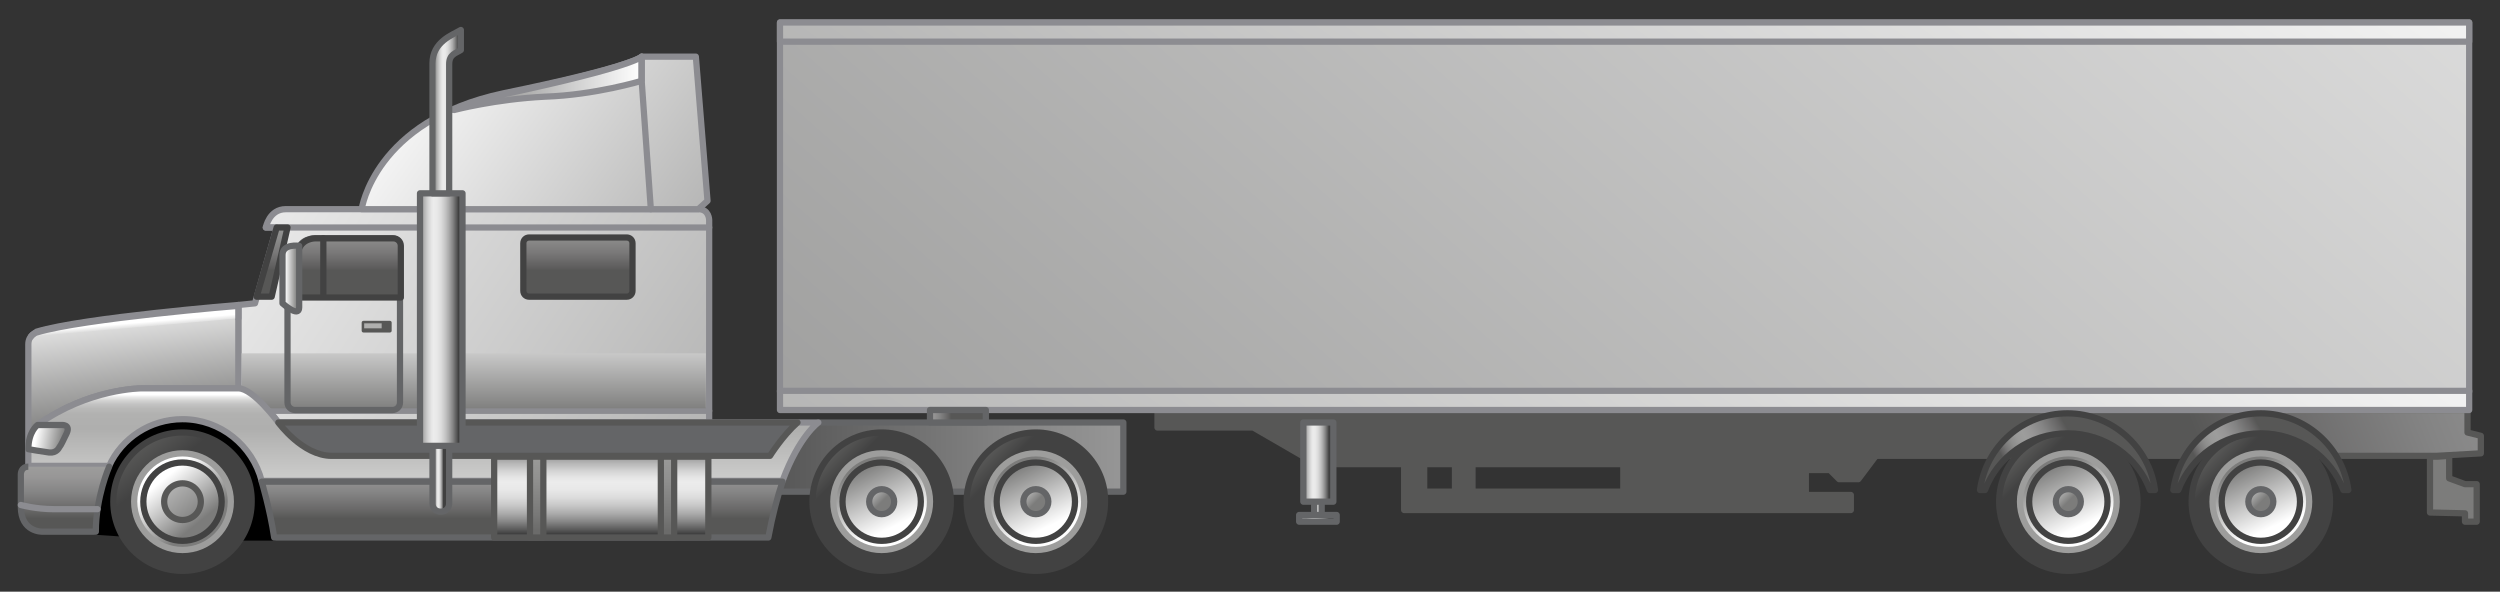 <?xml version="1.0" encoding="utf-8"?>

<!-- Copyright 2016 Siemens AG -->

<!-- Generator: Adobe Illustrator 16.0.4, SVG Export Plug-In . SVG Version: 6.00 Build 0)  -->
<!DOCTYPE svg PUBLIC "-//W3C//DTD SVG 1.1//EN" "http://www.w3.org/Graphics/SVG/1.1/DTD/svg11.dtd">
<svg version="1.1" id="_x31_8_Wheeler_Truck" xmlns="http://www.w3.org/2000/svg" xmlns:xlink="http://www.w3.org/1999/xlink"
	 x="0px" y="0px" width="300px" height="71px" viewBox="0 0 300 71" enable-background="new 0 0 300 71" xml:space="preserve">
<rect x="0" y="0" width="300" height="71" fill="#333333" stroke="none"/>
<g id="Trailer">
	<g id="Sub-Construction_3_">
		
			<linearGradient id="Shape_1_" gradientUnits="userSpaceOnUse" x1="-42.824" y1="2.923" x2="42.685" y2="36.55" gradientTransform="matrix(-1 0 0 1 300 0)">
			<stop  offset="0" style="stop-color:#575756"/>
			<stop  offset="1.586480e-02" style="stop-color:#5D5C5C"/>
			<stop  offset="0.117" style="stop-color:#797878"/>
			<stop  offset="0.218" style="stop-color:#8D8D8C"/>
			<stop  offset="0.319" style="stop-color:#999998"/>
			<stop  offset="0.418" style="stop-color:#9D9D9C"/>
			<stop  offset="0.54" style="stop-color:#979696"/>
			<stop  offset="0.712" style="stop-color:#848484"/>
			<stop  offset="0.913" style="stop-color:#676666"/>
			<stop  offset="1" style="stop-color:#575756"/>
		</linearGradient>
		
			<path id="Shape_16_" fill="url(#Shape_1_)" stroke="#575756" stroke-width="0.75" stroke-linecap="round" stroke-linejoin="round" stroke-miterlimit="10" d="
			M138.9,49.2v2.1h11.5l7.6,4.4h10.5v5.5h53.6v-1.8h-5.4v-3h2.9l1.1,1.1h2.3l2.1-2.8h67.3l5.3-0.3v-2.1l-1.6-0.4v-2.7H138.9z
			 M176.7,55.7h18.1v3.3h-18.1V55.7z M170.9,55.7h3.7v3.3h-3.7V55.7z"/>
		
			<polygon id="Backlight__x2B__Number_Plate_3_" fill="#7C7C7B" stroke="#575756" stroke-width="0.75" stroke-linecap="round" stroke-linejoin="round" stroke-miterlimit="10" points="
			291.6,54.8 291.6,61.5 295.8,61.6 295.8,62.6 297.2,62.6 297.2,58.1 295.8,58.1 293.9,57.4 293.9,54.7 292.5,54.8 		"/>
	</g>
	<linearGradient id="Upright_1_" gradientUnits="userSpaceOnUse" x1="156.754" y1="56.672" x2="159.47" y2="56.672">
		<stop  offset="0" style="stop-color:#A5A5A5"/>
		<stop  offset="4.758149e-02" style="stop-color:#B5B5B5"/>
		<stop  offset="0.151" style="stop-color:#D3D3D3"/>
		<stop  offset="0.239" style="stop-color:#E5E5E5"/>
		<stop  offset="0.302" style="stop-color:#ECECEC"/>
		<stop  offset="0.407" style="stop-color:#E8E8E8"/>
		<stop  offset="0.514" style="stop-color:#DCDCDC"/>
		<stop  offset="0.621" style="stop-color:#C7C7C7"/>
		<stop  offset="0.729" style="stop-color:#ABABAB"/>
		<stop  offset="0.838" style="stop-color:#868686"/>
		<stop  offset="0.945" style="stop-color:#5A5A5A"/>
		<stop  offset="1" style="stop-color:#404040"/>
	</linearGradient>
	
		<path id="Upright_3_" fill="url(#Upright_1_)" stroke="#646567" stroke-width="0.75" stroke-linecap="round" stroke-linejoin="round" stroke-miterlimit="10" d="
		M160,60.2h-3.6v-9.5h3.6V60.2z M158.6,60.2h-0.9v1.6h0.9V60.2z M160.4,61.8h-4.5v0.8h4.5V61.8z"/>
	<g id="Double_Wheels">
		<g id="Wheel_Right">
			
				<linearGradient id="Tire_1_" gradientUnits="userSpaceOnUse" x1="52.998" y1="54.575" x2="54.63" y2="56.206" gradientTransform="matrix(1 0 0 1 212.656 0)">
				<stop  offset="0" style="stop-color:#575756"/>
				<stop  offset="1" style="stop-color:#424242"/>
			</linearGradient>
			
				<path id="Tire_12_" fill="url(#Tire_1_)" stroke="#424242" stroke-width="0.75" stroke-linecap="round" stroke-linejoin="round" stroke-miterlimit="10" d="
				M271.3,51.9c-4.6,0-8.3,3.7-8.3,8.3c0,4.6,3.7,8.3,8.3,8.3c4.6,0,8.3-3.7,8.3-8.3C279.6,55.7,275.9,51.9,271.3,51.9z M271.3,66
				c-3.2,0-5.8-2.6-5.8-5.8c0-3.2,2.6-5.8,5.8-5.8c3.2,0,5.8,2.6,5.8,5.8C277.1,63.4,274.5,66,271.3,66z"/>
			
				<linearGradient id="Rim_1_" gradientUnits="userSpaceOnUse" x1="60.046" y1="63.212" x2="56.658" y2="55.903" gradientTransform="matrix(1 0 0 1 212.656 0)">
				<stop  offset="0" style="stop-color:#FFFFFF"/>
				<stop  offset="1" style="stop-color:#7C7C7B"/>
			</linearGradient>
			
				<circle id="Rim_12_" fill="url(#Rim_1_)" stroke="#9D9D9C" stroke-width="0.75" stroke-linecap="round" stroke-linejoin="round" stroke-miterlimit="10" cx="271.3" cy="60.2" r="5.8"/>
			
				<circle id="Rim_Border_12_" fill="none" stroke="#424242" stroke-width="0.75" stroke-linecap="round" stroke-linejoin="round" stroke-miterlimit="10" cx="271.3" cy="60.2" r="4.7"/>
			
				<linearGradient id="Wheel_Hub_1_" gradientUnits="userSpaceOnUse" x1="56.211" y1="57.787" x2="58.657" y2="60.232" gradientTransform="matrix(1 0 0 1 212.656 0)">
				<stop  offset="0" style="stop-color:#FFFFFF"/>
				<stop  offset="1" style="stop-color:#7C7C7B"/>
			</linearGradient>
			
				<circle id="Wheel_Hub_12_" fill="url(#Wheel_Hub_1_)" stroke="#646567" stroke-width="0.75" stroke-linecap="round" stroke-linejoin="round" stroke-miterlimit="10" cx="271.3" cy="60.2" r="1.5"/>
		</g>
		<g id="Wheel_Left">
			
				<linearGradient id="Tire_2_" gradientUnits="userSpaceOnUse" x1="29.856" y1="54.575" x2="31.487" y2="56.206" gradientTransform="matrix(1 0 0 1 212.656 0)">
				<stop  offset="0" style="stop-color:#575756"/>
				<stop  offset="1" style="stop-color:#424242"/>
			</linearGradient>
			
				<path id="Tire_11_" fill="url(#Tire_2_)" stroke="#424242" stroke-width="0.75" stroke-linecap="round" stroke-linejoin="round" stroke-miterlimit="10" d="
				M248.2,51.9c-4.6,0-8.3,3.7-8.3,8.3c0,4.6,3.7,8.3,8.3,8.3c4.6,0,8.3-3.7,8.3-8.3C256.5,55.7,252.8,51.9,248.2,51.9z M248.2,66
				c-3.2,0-5.8-2.6-5.8-5.8c0-3.2,2.6-5.8,5.8-5.8c3.2,0,5.8,2.6,5.8,5.8C254,63.4,251.4,66,248.2,66z"/>
			
				<linearGradient id="Rim_2_" gradientUnits="userSpaceOnUse" x1="36.904" y1="63.211" x2="33.516" y2="55.903" gradientTransform="matrix(1 0 0 1 212.656 0)">
				<stop  offset="0" style="stop-color:#FFFFFF"/>
				<stop  offset="1" style="stop-color:#7C7C7B"/>
			</linearGradient>
			
				<circle id="Rim_11_" fill="url(#Rim_2_)" stroke="#9D9D9C" stroke-width="0.75" stroke-linecap="round" stroke-linejoin="round" stroke-miterlimit="10" cx="248.2" cy="60.2" r="5.8"/>
			
				<path id="Rim_Border_11_" fill="none" stroke="#424242" stroke-width="0.75" stroke-linecap="round" stroke-linejoin="round" stroke-miterlimit="10" d="
				M252.9,60.2c0,2.6-2.1,4.7-4.7,4.7c-2.6,0-4.7-2.1-4.7-4.7c0-2.6,2.1-4.7,4.7-4.7C250.8,55.5,252.9,57.6,252.9,60.2z"/>
			
				<linearGradient id="Wheel_Hub_2_" gradientUnits="userSpaceOnUse" x1="33.068" y1="57.787" x2="35.513" y2="60.232" gradientTransform="matrix(1 0 0 1 212.656 0)">
				<stop  offset="0" style="stop-color:#FFFFFF"/>
				<stop  offset="1" style="stop-color:#7C7C7B"/>
			</linearGradient>
			
				<circle id="Wheel_Hub_11_" fill="url(#Wheel_Hub_2_)" stroke="#646567" stroke-width="0.75" stroke-linecap="round" stroke-linejoin="round" stroke-miterlimit="10" cx="248.2" cy="60.2" r="1.5"/>
		</g>
	</g>
	<g id="Container_6_">
		
			<linearGradient id="Shape_Container_1_" gradientUnits="userSpaceOnUse" x1="-19.677" y1="-116.384" x2="229.434" y2="165.448" gradientTransform="matrix(-1 0 0 1 300 0)">
			<stop  offset="0" style="stop-color:#FFFFFF"/>
			<stop  offset="1" style="stop-color:#7C7C7B"/>
		</linearGradient>
		
			<rect id="Shape_Container_3_" x="93.6" y="2.7" fill="url(#Shape_Container_1_)" stroke="#8C8C91" stroke-width="0.75" stroke-linecap="round" stroke-linejoin="round" stroke-miterlimit="10" width="202.7" height="44.3"/>
		
			<linearGradient id="Base_1_" gradientUnits="userSpaceOnUse" x1="55.613" y1="-21.814" x2="206.102" y2="190.685" gradientTransform="matrix(-1 0 0 1 300 0)">
			<stop  offset="0" style="stop-color:#FFFFFF"/>
			<stop  offset="1" style="stop-color:#7C7C7B"/>
		</linearGradient>
		
			<rect id="Base_3_" x="93.6" y="46.9" fill="url(#Base_1_)" stroke="#8C8C91" stroke-width="0.75" stroke-linecap="round" stroke-linejoin="round" stroke-miterlimit="10" width="202.7" height="2.3"/>
		
			<linearGradient id="Top_1_" gradientUnits="userSpaceOnUse" x1="55.614" y1="-66.01" x2="206.1" y2="146.485" gradientTransform="matrix(-1 0 0 1 300 0)">
			<stop  offset="0" style="stop-color:#FFFFFF"/>
			<stop  offset="1" style="stop-color:#7C7C7B"/>
		</linearGradient>
		
			<rect id="Top" x="93.6" y="2.7" fill="url(#Top_1_)" stroke="#8C8C91" stroke-width="0.75" stroke-linecap="round" stroke-linejoin="round" stroke-miterlimit="10" width="202.7" height="2.3"/>
	</g>
	<g id="Fenders_3_">
		
			<linearGradient id="Fender_Right_1_" gradientUnits="userSpaceOnUse" x1="53.327" y1="59.378" x2="60.725" y2="55.207" gradientTransform="matrix(1 0 0 1 212.658 0)">
			<stop  offset="0" style="stop-color:#575756"/>
			<stop  offset="1.586480e-02" style="stop-color:#5D5C5C"/>
			<stop  offset="0.117" style="stop-color:#797878"/>
			<stop  offset="0.218" style="stop-color:#8D8D8C"/>
			<stop  offset="0.319" style="stop-color:#999998"/>
			<stop  offset="0.418" style="stop-color:#9D9D9C"/>
			<stop  offset="0.54" style="stop-color:#979696"/>
			<stop  offset="0.712" style="stop-color:#848484"/>
			<stop  offset="0.913" style="stop-color:#676666"/>
			<stop  offset="1" style="stop-color:#575756"/>
		</linearGradient>
		
			<path id="Fender_Right_3_" fill="url(#Fender_Right_1_)" stroke="#424242" stroke-width="0.75" stroke-linecap="round" stroke-linejoin="round" stroke-miterlimit="10" d="
			M261.4,58.8c1.5-4,5.4-6.8,9.9-6.8c4.5,0,8.4,2.8,9.9,6.8h0.6c-0.7-5.2-5.2-9.2-10.5-9.2c-5.4,0-9.8,4-10.5,9.2H261.4z"/>
		
			<linearGradient id="Fender_Left_1_" gradientUnits="userSpaceOnUse" x1="30.185" y1="59.379" x2="37.583" y2="55.208" gradientTransform="matrix(1 0 0 1 212.658 0)">
			<stop  offset="0" style="stop-color:#575756"/>
			<stop  offset="1.586480e-02" style="stop-color:#5D5C5C"/>
			<stop  offset="0.117" style="stop-color:#797878"/>
			<stop  offset="0.218" style="stop-color:#8D8D8C"/>
			<stop  offset="0.319" style="stop-color:#999998"/>
			<stop  offset="0.418" style="stop-color:#9D9D9C"/>
			<stop  offset="0.54" style="stop-color:#979696"/>
			<stop  offset="0.712" style="stop-color:#848484"/>
			<stop  offset="0.913" style="stop-color:#676666"/>
			<stop  offset="1" style="stop-color:#575756"/>
		</linearGradient>
		
			<path id="Fender_Left_3_" fill="url(#Fender_Left_1_)" stroke="#424242" stroke-width="0.75" stroke-linecap="round" stroke-linejoin="round" stroke-miterlimit="10" d="
			M238.2,58.8c1.5-4,5.4-6.8,9.9-6.8c4.5,0,8.4,2.8,9.9,6.8h0.6c-0.7-5.2-5.2-9.2-10.5-9.2c-5.4,0-9.8,4-10.5,9.2H238.2z"/>
	</g>
</g>
<g id="Trailer_Tractor">
	
		<linearGradient id="Base_Trailer_Connection_1_" gradientUnits="userSpaceOnUse" x1="-38.398" y1="54.857" x2="219.047" y2="54.857" gradientTransform="matrix(-1 0 0 1 300 0)">
		<stop  offset="0" style="stop-color:#A5A5A5"/>
		<stop  offset="4.758149e-02" style="stop-color:#B5B5B5"/>
		<stop  offset="0.151" style="stop-color:#D3D3D3"/>
		<stop  offset="0.239" style="stop-color:#E5E5E5"/>
		<stop  offset="0.302" style="stop-color:#ECECEC"/>
		<stop  offset="0.407" style="stop-color:#E8E8E8"/>
		<stop  offset="0.514" style="stop-color:#DCDCDC"/>
		<stop  offset="0.621" style="stop-color:#C7C7C7"/>
		<stop  offset="0.729" style="stop-color:#ABABAB"/>
		<stop  offset="0.838" style="stop-color:#868686"/>
		<stop  offset="0.945" style="stop-color:#5A5A5A"/>
		<stop  offset="1" style="stop-color:#404040"/>
	</linearGradient>
	
		<path id="Base_Trailer_Connection_3_" fill="url(#Base_Trailer_Connection_1_)" stroke="#646567" stroke-width="0.75" stroke-linecap="round" stroke-linejoin="round" stroke-miterlimit="10" d="
		M93.9,57.7c1.9-5.4,4.3-7,4.3-7h36.6V59H93.5C93.6,58.6,93.7,58.1,93.9,57.7z"/>
	<linearGradient id="Shape_Cabin_1_" gradientUnits="userSpaceOnUse" x1="30.76" y1="19.466" x2="137.035" y2="89.44">
		<stop  offset="0" style="stop-color:#EDEDED"/>
		<stop  offset="1" style="stop-color:#7C7C7B"/>
	</linearGradient>
	
		<path id="Shape_Cabin_3_" fill="url(#Shape_Cabin_1_)" stroke="#8C8C91" stroke-width="0.75" stroke-linecap="round" stroke-linejoin="round" stroke-miterlimit="10" d="
		M83.8,25.1c0,0-47.5,0-49.5,0c-2,0-2.4,2.2-2.4,2.2h1.3l-2.6,9.1l-2,0.2v10c1.8,0,4.8,4.1,4.8,4.1h51.7V26.4
		C85.1,26.4,85.1,25.1,83.8,25.1z"/>
	
		<linearGradient id="Devider_Line_Cabin_Below_1_" gradientUnits="userSpaceOnUse" x1="214.919" y1="49.31" x2="267.757" y2="49.31" gradientTransform="matrix(-1 0 0 1 300 0)">
		<stop  offset="0" style="stop-color:#FFFFFF"/>
		<stop  offset="1" style="stop-color:#7C7C7B"/>
	</linearGradient>
	
		<line id="Devider_Line_Cabin_Below_3_" fill="url(#Devider_Line_Cabin_Below_1_)" stroke="#8C8C91" stroke-width="0.75" stroke-linecap="round" stroke-linejoin="round" stroke-miterlimit="10" x1="32.2" y1="49.3" x2="85.1" y2="49.3"/>
	<g id="Engine_Hood_3_">
		
			<linearGradient id="Shape_2_" gradientUnits="userSpaceOnUse" x1="285.232" y1="34.655" x2="283.32" y2="51.318" gradientTransform="matrix(-1 0 0 1 300 0)">
			<stop  offset="0" style="stop-color:#FFFFFF"/>
			<stop  offset="1" style="stop-color:#7C7C7B"/>
		</linearGradient>
		
			<path id="Shape_25_" fill="url(#Shape_2_)" stroke="#8C8C91" stroke-width="0.75" stroke-linecap="round" stroke-linejoin="round" stroke-miterlimit="10" d="
			M3.4,41.3v12.6c0-2.1,1.1-2.9,1.1-2.9c6.1-4.4,12.5-4.4,12.5-4.4s9.8,0,11.6,0v-10c0,0-18.6,1.5-24.2,3.2
			C4.4,39.9,3.4,40.2,3.4,41.3z"/>
		
			<linearGradient id="Top_2_" gradientUnits="userSpaceOnUse" x1="283.826" y1="38.741" x2="283.629" y2="41.076" gradientTransform="matrix(-1 0 0 1 300 0)">
			<stop  offset="0" style="stop-color:#FFFFFF"/>
			<stop  offset="1" style="stop-color:#7C7C7B"/>
		</linearGradient>
		
			<path id="Top_14_" fill="url(#Top_2_)" stroke="#8C8C91" stroke-width="0.75" stroke-linecap="round" stroke-linejoin="round" stroke-miterlimit="10" d="
			M28.6,38.2v-1.5c0,0-18.6,1.5-24.2,3.2c0,0-0.4,0.1-0.7,0.5"/>
	</g>
	
		<linearGradient id="Trailer_Connection_1_" gradientUnits="userSpaceOnUse" x1="190.709" y1="49.976" x2="195.412" y2="49.976" gradientTransform="matrix(1 0 0 1 -81.263 0)">
		<stop  offset="0" style="stop-color:#575756"/>
		<stop  offset="1.586480e-02" style="stop-color:#5D5C5C"/>
		<stop  offset="0.117" style="stop-color:#797878"/>
		<stop  offset="0.218" style="stop-color:#8D8D8C"/>
		<stop  offset="0.319" style="stop-color:#999998"/>
		<stop  offset="0.418" style="stop-color:#9D9D9C"/>
		<stop  offset="0.54" style="stop-color:#979696"/>
		<stop  offset="0.712" style="stop-color:#848484"/>
		<stop  offset="0.913" style="stop-color:#676666"/>
		<stop  offset="1" style="stop-color:#575756"/>
	</linearGradient>
	
		<rect id="Trailer_Connection_3_" x="111.6" y="49.2" fill="url(#Trailer_Connection_1_)" stroke="#646567" stroke-width="0.75" stroke-linecap="round" stroke-linejoin="round" stroke-miterlimit="10" width="6.7" height="1.5"/>
	<g id="Wind_Deflector">
		<linearGradient id="Shape_3_" gradientUnits="userSpaceOnUse" x1="48.302" y1="5.066" x2="108.108" y2="48.211">
			<stop  offset="0" style="stop-color:#FFFFFF"/>
			<stop  offset="1" style="stop-color:#7C7C7B"/>
		</linearGradient>
		
			<path id="Shape_17_" fill="url(#Shape_3_)" stroke="#8C8C91" stroke-width="0.75" stroke-linecap="round" stroke-linejoin="round" stroke-miterlimit="10" d="
			M43.4,25.1c0,0,1.5-10.6,17-13.9C76,8,77,6.8,77,6.8h6.5l1.4,17.3l-1.1,1H43.4z"/>
		
			<linearGradient id="Top_3_" gradientUnits="userSpaceOnUse" x1="223.001" y1="9.995" x2="245.542" y2="9.995" gradientTransform="matrix(-1 0 0 1 300 0)">
			<stop  offset="0" style="stop-color:#FFFFFF"/>
			<stop  offset="1" style="stop-color:#7C7C7B"/>
		</linearGradient>
		
			<path id="Top_13_" fill="url(#Top_3_)" stroke="#8C8C91" stroke-width="0.75" stroke-linecap="round" stroke-linejoin="round" stroke-miterlimit="10" d="
			M54.5,13.2c1.7-0.7,3.7-1.4,6-1.9C76,8,77,6.8,77,6.8v2.9c0,0-5.6,1.7-11.6,1.9C59.4,11.9,54.5,13.2,54.5,13.2z"/>
		
			<polyline id="Devider_Line_7_" fill="none" stroke="#8C8C91" stroke-width="0.75" stroke-linecap="round" stroke-linejoin="round" stroke-miterlimit="10" points="
			78.1,25.1 77,9.7 77,6.8 		"/>
	</g>
	
		<linearGradient id="Devider_Line_Roof_1_" gradientUnits="userSpaceOnUse" x1="214.919" y1="27.345" x2="268.111" y2="27.345" gradientTransform="matrix(-1 0 0 1 300 0)">
		<stop  offset="0" style="stop-color:#FFFFFF"/>
		<stop  offset="1" style="stop-color:#7C7C7B"/>
	</linearGradient>
	
		<line id="Devider_Line_Roof_3_" fill="url(#Devider_Line_Roof_1_)" stroke="#8C8C91" stroke-width="0.75" stroke-linecap="round" stroke-linejoin="round" stroke-miterlimit="10" x1="31.9" y1="27.3" x2="85.1" y2="27.3"/>
	<linearGradient id="Reflection_Cabin_1_" gradientUnits="userSpaceOnUse" x1="56.848" y1="39.007" x2="56.848" y2="49.396">
		<stop  offset="0" style="stop-color:#EDEDED"/>
		<stop  offset="1" style="stop-color:#7C7C7B"/>
	</linearGradient>
	<rect id="Reflection_Cabin" x="29" y="42.4" fill="url(#Reflection_Cabin_1_)" width="55.7" height="6.6"/>
	
		<path id="Wheel_Well_3_" stroke="#000000" stroke-width="0.75" stroke-linecap="round" stroke-linejoin="round" stroke-miterlimit="10" d="
		M11.5,63.8c0-4.2,1.6-7.8,1.6-7.8c1.6-3.3,4.9-5.6,8.8-5.6c4.6,0,8.4,3.1,9.5,7.4c0,0,0.9,3.3,1.5,6.7H21.8L11.5,63.8z"/>
	
		<linearGradient id="Front_Wing__x2B__Side_1_" gradientUnits="userSpaceOnUse" x1="249.24" y1="47.372" x2="249.24" y2="57.981" gradientTransform="matrix(-1 0 0 1 300 0)">
		<stop  offset="0" style="stop-color:#FFFFFF"/>
		<stop  offset="2.335571e-02" style="stop-color:#ECECEC"/>
		<stop  offset="6.033052e-02" style="stop-color:#D6D6D5"/>
		<stop  offset="0.103" style="stop-color:#C4C4C4"/>
		<stop  offset="0.155" style="stop-color:#B8B8B7"/>
		<stop  offset="0.224" style="stop-color:#B1B1B0"/>
		<stop  offset="0.387" style="stop-color:#AFAFAE"/>
		<stop  offset="1" style="stop-color:#CFCFCE"/>
	</linearGradient>
	
		<path id="Front_Wing__x2B__Side_3_" fill="url(#Front_Wing__x2B__Side_1_)" stroke="#8C8C91" stroke-width="0.75" stroke-linecap="round" stroke-linejoin="round" stroke-miterlimit="10" d="
		M4.5,51c6.1-4.4,12.5-4.4,12.5-4.4s9.8,0,11.6,0c1.8,0,4.8,4.1,4.8,4.1h64.8c0,0-2.3,1.6-4.3,7l-62.5,0c-1.1-4.2-4.9-7.4-9.5-7.4
		c-3.9,0-7.3,2.3-8.8,5.6H3.4v-2.1C3.4,51.7,4.5,51,4.5,51z"/>
	
		<linearGradient id="Bumper__x2B__Side_Below_1_" gradientUnits="userSpaceOnUse" x1="251.815" y1="51.514" x2="251.815" y2="62.219" gradientTransform="matrix(-1 0 0 1 300 0)">
		<stop  offset="0" style="stop-color:#575756"/>
		<stop  offset="1.586480e-02" style="stop-color:#5D5C5C"/>
		<stop  offset="0.117" style="stop-color:#797878"/>
		<stop  offset="0.218" style="stop-color:#8D8D8C"/>
		<stop  offset="0.319" style="stop-color:#999998"/>
		<stop  offset="0.418" style="stop-color:#9D9D9C"/>
		<stop  offset="0.54" style="stop-color:#979696"/>
		<stop  offset="0.712" style="stop-color:#848484"/>
		<stop  offset="0.913" style="stop-color:#676666"/>
		<stop  offset="1" style="stop-color:#575756"/>
	</linearGradient>
	
		<path id="Bumper__x2B__Side_Below_3_" fill="url(#Bumper__x2B__Side_Below_1_)" stroke="#646567" stroke-width="0.75" stroke-linecap="round" stroke-linejoin="round" stroke-miterlimit="10" d="
		M31.4,57.8l62.5,0c-0.6,1.8-1.2,4-1.7,6.7H32.9C32.4,61.1,31.4,57.8,31.4,57.8z M3.4,56c-0.9,0-0.9,0.9-0.9,0.9s0,1.7,0,3.9
		c0,3.1,2.6,3,2.6,3h6.4c0-4.2,1.6-7.8,1.6-7.8S4.3,56,3.4,56z"/>
	
		<path id="Devider_Line_Bumper_3_" fill="none" stroke="#8C8C91" stroke-width="0.75" stroke-linecap="round" stroke-linejoin="round" stroke-miterlimit="10" d="
		M2.5,60.6c0,0,1.8,0.5,4,0.5c2.2,0,5.2,0,5.2,0"/>
	<g id="Wheels">
		<g id="Double_Wheel_Right">
			
				<linearGradient id="Tire_3_" gradientUnits="userSpaceOnUse" x1="182.092" y1="54.575" x2="183.723" y2="56.206" gradientTransform="matrix(1 0 0 1 -63.423 0)">
				<stop  offset="0" style="stop-color:#575756"/>
				<stop  offset="1" style="stop-color:#424242"/>
			</linearGradient>
			
				<path id="Tire_13_" fill="url(#Tire_3_)" stroke="#424242" stroke-width="0.75" stroke-linecap="round" stroke-linejoin="round" stroke-miterlimit="10" d="
				M124.3,51.9c-4.6,0-8.3,3.7-8.3,8.3c0,4.6,3.7,8.3,8.3,8.3c4.6,0,8.3-3.7,8.3-8.3C132.7,55.7,128.9,51.9,124.3,51.9z M124.3,66
				c-3.2,0-5.8-2.6-5.8-5.8c0-3.2,2.6-5.8,5.8-5.8c3.2,0,5.8,2.6,5.8,5.8C130.1,63.4,127.5,66,124.3,66z"/>
			
				<linearGradient id="Rim_3_" gradientUnits="userSpaceOnUse" x1="189.14" y1="63.211" x2="185.752" y2="55.903" gradientTransform="matrix(1 0 0 1 -63.423 0)">
				<stop  offset="0" style="stop-color:#FFFFFF"/>
				<stop  offset="1" style="stop-color:#7C7C7B"/>
			</linearGradient>
			
				<circle id="Rim_13_" fill="url(#Rim_3_)" stroke="#9D9D9C" stroke-width="0.75" stroke-linecap="round" stroke-linejoin="round" stroke-miterlimit="10" cx="124.3" cy="60.2" r="5.8"/>
			
				<circle id="Rim_Border_13_" fill="none" stroke="#424242" stroke-width="0.75" stroke-linecap="round" stroke-linejoin="round" stroke-miterlimit="10" cx="124.3" cy="60.2" r="4.7"/>
			
				<linearGradient id="Wheel_Hub_3_" gradientUnits="userSpaceOnUse" x1="185.304" y1="57.787" x2="187.75" y2="60.232" gradientTransform="matrix(1 0 0 1 -63.423 0)">
				<stop  offset="0" style="stop-color:#FFFFFF"/>
				<stop  offset="1" style="stop-color:#7C7C7B"/>
			</linearGradient>
			
				<circle id="Wheel_Hub_13_" fill="url(#Wheel_Hub_3_)" stroke="#646567" stroke-width="0.75" stroke-linecap="round" stroke-linejoin="round" stroke-miterlimit="10" cx="124.3" cy="60.2" r="1.5"/>
		</g>
		<g id="Double_Wheel_Left">
			
				<linearGradient id="Tire_4_" gradientUnits="userSpaceOnUse" x1="198.773" y1="54.575" x2="200.404" y2="56.206" gradientTransform="matrix(1 0 0 1 -98.627 0)">
				<stop  offset="0" style="stop-color:#575756"/>
				<stop  offset="1" style="stop-color:#424242"/>
			</linearGradient>
			
				<path id="Tire_14_" fill="url(#Tire_4_)" stroke="#424242" stroke-width="0.75" stroke-linecap="round" stroke-linejoin="round" stroke-miterlimit="10" d="
				M105.8,51.9c-4.6,0-8.3,3.7-8.3,8.3c0,4.6,3.7,8.3,8.3,8.3c4.6,0,8.3-3.7,8.3-8.3C114.1,55.7,110.4,51.9,105.8,51.9z M105.8,66
				c-3.2,0-5.8-2.6-5.8-5.8c0-3.2,2.6-5.8,5.8-5.8c3.2,0,5.8,2.6,5.8,5.8C111.6,63.4,109,66,105.8,66z"/>
			
				<linearGradient id="Rim_4_" gradientUnits="userSpaceOnUse" x1="205.821" y1="63.211" x2="202.433" y2="55.903" gradientTransform="matrix(1 0 0 1 -98.627 0)">
				<stop  offset="0" style="stop-color:#FFFFFF"/>
				<stop  offset="1" style="stop-color:#7C7C7B"/>
			</linearGradient>
			
				<circle id="Rim_14_" fill="url(#Rim_4_)" stroke="#9D9D9C" stroke-width="0.75" stroke-linecap="round" stroke-linejoin="round" stroke-miterlimit="10" cx="105.8" cy="60.2" r="5.8"/>
			
				<circle id="Rim_Border_14_" fill="none" stroke="#424242" stroke-width="0.75" stroke-linecap="round" stroke-linejoin="round" stroke-miterlimit="10" cx="105.8" cy="60.2" r="4.7"/>
			
				<linearGradient id="Wheel_Hub_4_" gradientUnits="userSpaceOnUse" x1="201.985" y1="57.787" x2="204.431" y2="60.233" gradientTransform="matrix(1 0 0 1 -98.627 0)">
				<stop  offset="0" style="stop-color:#FFFFFF"/>
				<stop  offset="1" style="stop-color:#7C7C7B"/>
			</linearGradient>
			
				<circle id="Wheel_Hub_14_" fill="url(#Wheel_Hub_4_)" stroke="#646567" stroke-width="0.75" stroke-linecap="round" stroke-linejoin="round" stroke-miterlimit="10" cx="105.8" cy="60.2" r="1.5"/>
		</g>
		<g id="Wheel_Front_Drive">
			
				<linearGradient id="Tire_5_" gradientUnits="userSpaceOnUse" x1="275.009" y1="53.763" x2="277.338" y2="56.797" gradientTransform="matrix(1 0 0 1 -258.047 0)">
				<stop  offset="0" style="stop-color:#575756"/>
				<stop  offset="1" style="stop-color:#424242"/>
			</linearGradient>
			
				<path id="Tire_15_" fill="url(#Tire_5_)" stroke="#424242" stroke-width="0.75" stroke-linecap="round" stroke-linejoin="round" stroke-miterlimit="10" d="
				M21.9,51.9c-4.6,0-8.3,3.7-8.3,8.3c0,4.6,3.7,8.3,8.3,8.3c4.6,0,8.3-3.7,8.3-8.3C30.3,55.7,26.5,51.9,21.9,51.9z M21.9,66
				c-3.2,0-5.8-2.6-5.8-5.8c0-3.2,2.6-5.8,5.8-5.8c3.2,0,5.8,2.6,5.8,5.8C27.7,63.4,25.1,66,21.9,66z"/>
			
				<linearGradient id="Rim_5_" gradientUnits="userSpaceOnUse" x1="277.736" y1="57.467" x2="281.94" y2="62.659" gradientTransform="matrix(1 0 0 1 -258.047 0)">
				<stop  offset="0" style="stop-color:#FFFFFF"/>
				<stop  offset="1" style="stop-color:#7C7C7B"/>
			</linearGradient>
			
				<circle id="Rim_15_" fill="url(#Rim_5_)" stroke="#9D9D9C" stroke-width="0.75" stroke-linecap="round" stroke-linejoin="round" stroke-miterlimit="10" cx="21.9" cy="60.2" r="5.8"/>
			
				<circle id="Rim_Border_15_" fill="none" stroke="#424242" stroke-width="0.75" stroke-linecap="round" stroke-linejoin="round" stroke-miterlimit="10" cx="21.9" cy="60.2" r="4.7"/>
			<linearGradient id="Wheel_Hub_5_" gradientUnits="userSpaceOnUse" x1="15.627" y1="52.821" x2="23.973" y2="62.637">
				<stop  offset="0" style="stop-color:#FFFFFF"/>
				<stop  offset="1" style="stop-color:#7C7C7B"/>
			</linearGradient>
			
				<circle id="Wheel_Hub_15_" fill="url(#Wheel_Hub_5_)" stroke="#575756" stroke-width="0.75" stroke-linecap="round" stroke-linejoin="round" stroke-miterlimit="10" cx="21.9" cy="60.2" r="2.2"/>
		</g>
	</g>
	
		<path id="Application_Side" fill="#646567" stroke="#575756" stroke-width="0.75" stroke-linecap="round" stroke-linejoin="round" stroke-miterlimit="10" d="
		M33.4,50.7c0,0,2.9,4,6.4,4c2.7,0,52.6,0,52.6,0s1.5-2.4,3.3-4H33.4z"/>
	<g id="Tank_3_">
		
			<linearGradient id="Shape_4_" gradientUnits="userSpaceOnUse" x1="227.792" y1="55.147" x2="227.792" y2="64.043" gradientTransform="matrix(-1 0 0 1 300 0)">
			<stop  offset="0" style="stop-color:#A5A5A5"/>
			<stop  offset="4.758149e-02" style="stop-color:#B5B5B5"/>
			<stop  offset="0.151" style="stop-color:#D3D3D3"/>
			<stop  offset="0.239" style="stop-color:#E5E5E5"/>
			<stop  offset="0.302" style="stop-color:#ECECEC"/>
			<stop  offset="0.407" style="stop-color:#E8E8E8"/>
			<stop  offset="0.514" style="stop-color:#DCDCDC"/>
			<stop  offset="0.621" style="stop-color:#C7C7C7"/>
			<stop  offset="0.729" style="stop-color:#ABABAB"/>
			<stop  offset="0.838" style="stop-color:#868686"/>
			<stop  offset="0.945" style="stop-color:#5A5A5A"/>
			<stop  offset="1" style="stop-color:#404040"/>
		</linearGradient>
		
			<rect id="Shape_18_" x="59.3" y="54.8" fill="url(#Shape_4_)" stroke="#575756" stroke-width="0.75" stroke-linecap="round" stroke-linejoin="round" stroke-miterlimit="10" width="25.7" height="9.7"/>
		
			<linearGradient id="Fastenings_1_" gradientUnits="userSpaceOnUse" x1="227.792" y1="54.733" x2="227.792" y2="63.692" gradientTransform="matrix(-1 0 0 1 300 0)">
			<stop  offset="0" style="stop-color:#9A9A99"/>
			<stop  offset="0.295" style="stop-color:#919190"/>
			<stop  offset="0.777" style="stop-color:#797978"/>
			<stop  offset="1" style="stop-color:#6B6B6A"/>
		</linearGradient>
		
			<path id="Fastenings_3_" fill="url(#Fastenings_1_)" stroke="#575756" stroke-width="0.75" stroke-linecap="round" stroke-linejoin="round" stroke-miterlimit="10" d="
			M79.3,54.8h1.6v9.7h-1.6V54.8z M63.6,64.5h1.6v-9.7h-1.6V64.5z"/>
	</g>
	
		<path id="Door_3_" fill="none" stroke="#646567" stroke-width="0.75" stroke-linecap="round" stroke-linejoin="round" stroke-miterlimit="10" d="
		M34.5,35.6v12.7c0,0.5,0.4,0.9,0.9,0.9h11.7c0.5,0,0.9-0.4,0.9-0.9V29.5c0-0.5-0.4-0.9-0.9-0.9h-9.4c0,0-1.6,0-2,1.5
		C35.3,32,34.5,35.6,34.5,35.6z"/>
	<g id="Exhaust_System_3_">
		
			<linearGradient id="Muffler_Elbow_1_" gradientUnits="userSpaceOnUse" x1="251.447" y1="57.408" x2="252.388" y2="57.408" gradientTransform="matrix(1 0 0 1 -199.185 0)">
			<stop  offset="0" style="stop-color:#A5A5A5"/>
			<stop  offset="4.758149e-02" style="stop-color:#B5B5B5"/>
			<stop  offset="0.151" style="stop-color:#D3D3D3"/>
			<stop  offset="0.239" style="stop-color:#E5E5E5"/>
			<stop  offset="0.302" style="stop-color:#ECECEC"/>
			<stop  offset="0.407" style="stop-color:#E8E8E8"/>
			<stop  offset="0.514" style="stop-color:#DCDCDC"/>
			<stop  offset="0.621" style="stop-color:#C7C7C7"/>
			<stop  offset="0.729" style="stop-color:#ABABAB"/>
			<stop  offset="0.838" style="stop-color:#868686"/>
			<stop  offset="0.945" style="stop-color:#5A5A5A"/>
			<stop  offset="1" style="stop-color:#404040"/>
		</linearGradient>
		
			<path id="Muffler_Elbow" fill="url(#Muffler_Elbow_1_)" stroke="#646567" stroke-width="0.75" stroke-linecap="round" stroke-linejoin="round" stroke-miterlimit="10" d="
			M53.9,60.4c0,0.6-0.4,1-1,1c-0.6,0-1-0.4-1-1v-7h2V60.4z"/>
		<linearGradient id="Muffler_1_" gradientUnits="userSpaceOnUse" x1="50.732" y1="38.301" x2="55.015" y2="38.301">
			<stop  offset="0" style="stop-color:#A5A5A5"/>
			<stop  offset="4.758149e-02" style="stop-color:#B5B5B5"/>
			<stop  offset="0.151" style="stop-color:#D3D3D3"/>
			<stop  offset="0.239" style="stop-color:#E5E5E5"/>
			<stop  offset="0.302" style="stop-color:#ECECEC"/>
			<stop  offset="0.407" style="stop-color:#E8E8E8"/>
			<stop  offset="0.514" style="stop-color:#DCDCDC"/>
			<stop  offset="0.621" style="stop-color:#C7C7C7"/>
			<stop  offset="0.729" style="stop-color:#ABABAB"/>
			<stop  offset="0.838" style="stop-color:#868686"/>
			<stop  offset="0.945" style="stop-color:#5A5A5A"/>
			<stop  offset="1" style="stop-color:#404040"/>
		</linearGradient>
		
			<rect id="Muffler" x="50.4" y="23.2" fill="url(#Muffler_1_)" stroke="#646567" stroke-width="0.75" stroke-linecap="round" stroke-linejoin="round" stroke-miterlimit="10" width="5.1" height="30.3"/>
		<linearGradient id="Exhaust_Pipe_1_" gradientUnits="userSpaceOnUse" x1="52.377" y1="13.37" x2="55.01" y2="13.37">
			<stop  offset="0" style="stop-color:#A5A5A5"/>
			<stop  offset="4.758149e-02" style="stop-color:#B5B5B5"/>
			<stop  offset="0.151" style="stop-color:#D3D3D3"/>
			<stop  offset="0.239" style="stop-color:#E5E5E5"/>
			<stop  offset="0.302" style="stop-color:#ECECEC"/>
			<stop  offset="0.407" style="stop-color:#E8E8E8"/>
			<stop  offset="0.514" style="stop-color:#DCDCDC"/>
			<stop  offset="0.621" style="stop-color:#C7C7C7"/>
			<stop  offset="0.729" style="stop-color:#ABABAB"/>
			<stop  offset="0.838" style="stop-color:#868686"/>
			<stop  offset="0.945" style="stop-color:#5A5A5A"/>
			<stop  offset="1" style="stop-color:#404040"/>
		</linearGradient>
		
			<path id="Exhaust_Pipe" fill="url(#Exhaust_Pipe_1_)" stroke="#646567" stroke-width="0.75" stroke-linecap="round" stroke-linejoin="round" stroke-miterlimit="10" d="
			M55.3,3.6c-1,0.6-3.4,1.4-3.4,4c0,2.6,0,15.6,0,15.6h2c0,0,0-13.4,0-15.5c0-1.2,0.8-1.3,1.4-1.7V3.6z"/>
	</g>
	<g id="Windows">
		<linearGradient id="Windows_1_" gradientUnits="userSpaceOnUse" x1="53.345" y1="32.452" x2="53.345" y2="14.534">
			<stop  offset="0" style="stop-color:#575756"/>
			<stop  offset="1.586480e-02" style="stop-color:#5D5C5C"/>
			<stop  offset="0.117" style="stop-color:#797878"/>
			<stop  offset="0.218" style="stop-color:#8D8D8C"/>
			<stop  offset="0.319" style="stop-color:#999998"/>
			<stop  offset="0.418" style="stop-color:#9D9D9C"/>
			<stop  offset="0.54" style="stop-color:#979696"/>
			<stop  offset="0.712" style="stop-color:#848484"/>
			<stop  offset="0.913" style="stop-color:#676666"/>
			<stop  offset="1" style="stop-color:#575756"/>
		</linearGradient>
		
			<path id="Windows_2_" fill="url(#Windows_1_)" stroke="#424242" stroke-width="0.75" stroke-linecap="round" stroke-linejoin="round" stroke-miterlimit="10" d="
			M62.8,29.2c0-0.4,0.3-0.7,0.7-0.7h11.7c0.4,0,0.7,0.3,0.7,0.7v5.7c0,0.4-0.3,0.7-0.7,0.7H63.5c-0.4,0-0.7-0.3-0.7-0.7V29.2z
			 M48.1,35.6v-6.1c0-0.5-0.4-0.9-0.9-0.9h-9.4c0,0-1.6,0-2,1.5c-0.5,2-1.3,5.6-1.3,5.6H48.1z M32.6,35.6l1.9-8.3h-1.3l-2.4,8.3
			H32.6z"/>
		
			<line id="Partitioning_Door_Window_3_" fill="none" stroke="#424242" stroke-width="0.75" stroke-linecap="round" stroke-linejoin="round" stroke-miterlimit="10" x1="38.8" y1="28.6" x2="38.8" y2="35.6"/>
	</g>
	
		<linearGradient id="Headlight_1_" gradientUnits="userSpaceOnUse" x1="295.671" y1="52.224" x2="292.332" y2="52.837" gradientTransform="matrix(-1 0 0 1 300 0)">
		<stop  offset="0" style="stop-color:#FFFFFF"/>
		<stop  offset="1" style="stop-color:#7C7C7B"/>
	</linearGradient>
	
		<path id="Headlight_3_" fill="url(#Headlight_1_)" stroke="#646567" stroke-width="0.75" stroke-linecap="round" stroke-linejoin="round" stroke-miterlimit="10" d="
		M3.4,53.9c0-2.1,1.1-2.9,1.1-2.9h2.9c0,0,1.1-0.1,0.6,1c-0.5,1-0.6,1.3-0.9,1.7c0,0-0.3,0.7-1.2,0.6C5.1,54.2,3.4,53.9,3.4,53.9z"
		/>
	<linearGradient id="Mirror_1_" gradientUnits="userSpaceOnUse" x1="34.213" y1="33.442" x2="35.675" y2="33.442">
		<stop  offset="0" style="stop-color:#FFFFFF"/>
		<stop  offset="1" style="stop-color:#7C7C7B"/>
	</linearGradient>
	
		<path id="Mirror" fill="url(#Mirror_1_)" stroke="#646567" stroke-width="0.75" stroke-linecap="round" stroke-linejoin="round" stroke-miterlimit="10" d="
		M35.9,29.5c0,0-2-0.3-2,1.1c0,1.4,0,5.8,0,5.8s2,1.8,2,0.5C35.9,35.6,35.9,29.5,35.9,29.5z"/>
	<g id="Door_Handle">
		<path id="Hollow" fill="#575756" d="M43.6,39.9L43.6,39.9c-0.1,0-0.2-0.1-0.2-0.2v-1l0,0c0-0.1,0.1-0.2,0.2-0.2h3.2l0,0
			c0.1,0,0.2,0.1,0.2,0.2v1l0,0c0,0.1-0.1,0.2-0.2,0.2H43.6z"/>
		<rect id="Handle_1_" x="43.7" y="38.8" fill="#AFAFAE" width="2.1" height="0.6"/>
	</g>
</g>
</svg>
